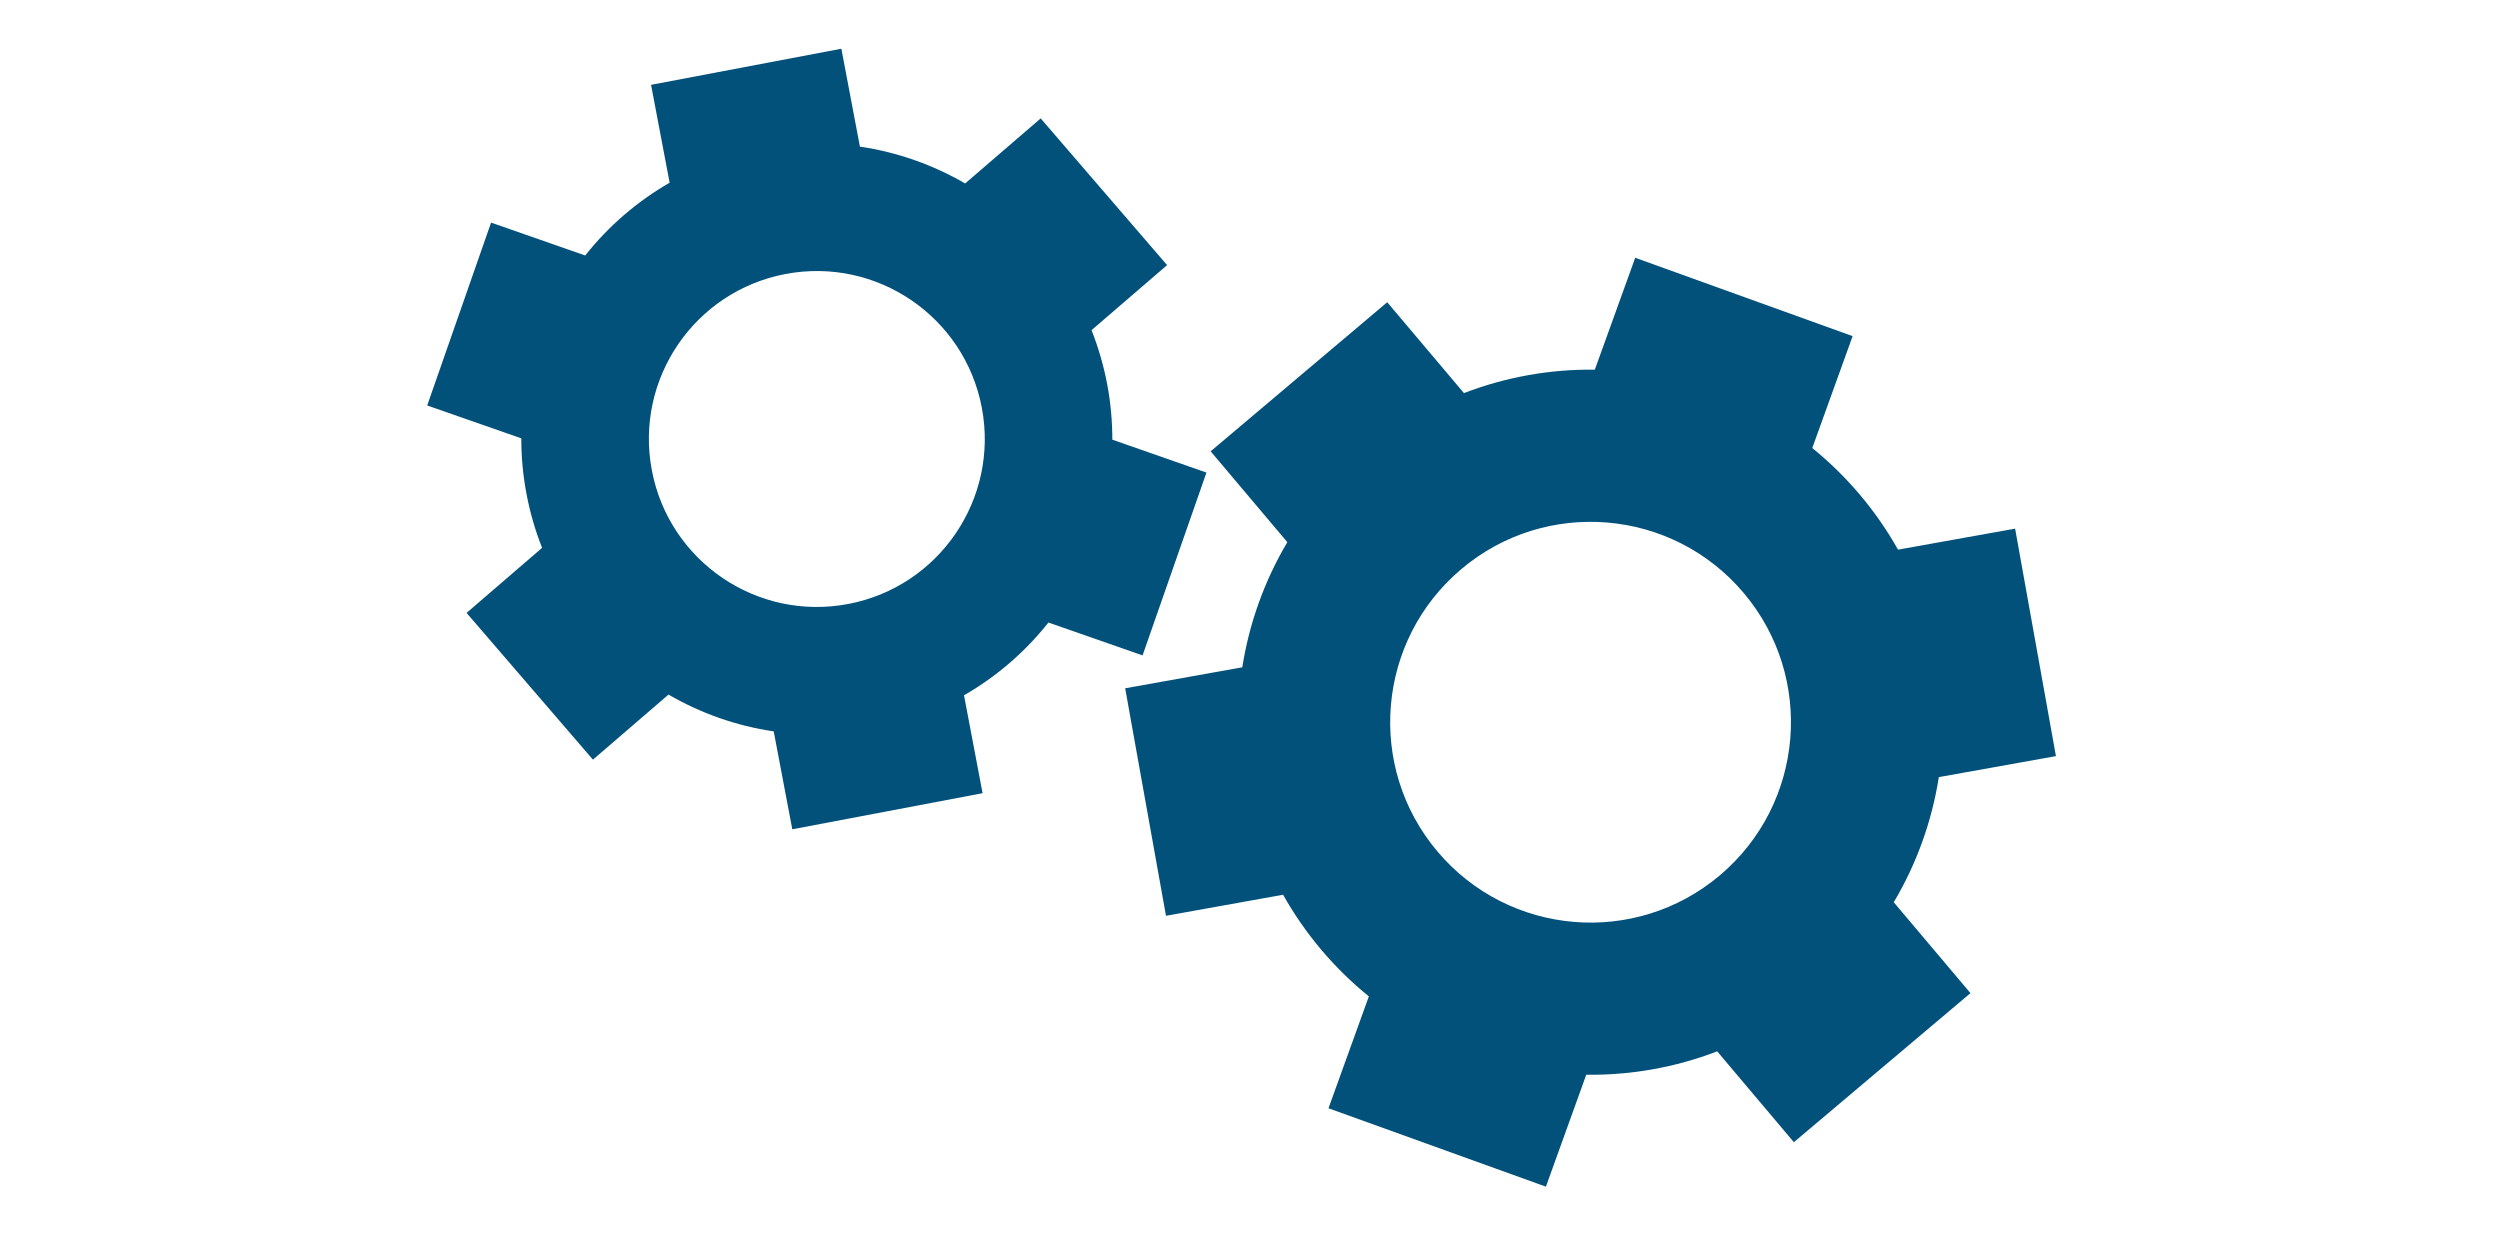 <?xml version="1.0" encoding="utf-8"?>
<!-- Generator: Adobe Illustrator 16.0.4, SVG Export Plug-In . SVG Version: 6.00 Build 0)  -->
<!DOCTYPE svg PUBLIC "-//W3C//DTD SVG 1.1//EN" "http://www.w3.org/Graphics/SVG/1.1/DTD/svg11.dtd">
<svg version="1.1" id="Layer_1" xmlns="http://www.w3.org/2000/svg" xmlns:xlink="http://www.w3.org/1999/xlink" x="0px" y="0px"
	 width="130px" viewBox="0 0 93.75 65.5" style="enable-background:new 0 0 93.75 65.5;" xml:space="preserve">
<style type="text/css">
<![CDATA[
	*{fill:#02517B;}
]]>
</style>
<g>
	<path class="st3" d="M78.592,25.729c-0.762-0.903-1.594-1.713-2.479-2.432l2.098-5.817l-11.305-4.076l-2.1,5.818
		c-2.301-0.028-4.613,0.375-6.806,1.219l-3.99-4.725l-9.182,7.752l3.988,4.725c-1.199,2.021-1.985,4.232-2.342,6.506l-6.09,1.092
		l2.122,11.83l6.089-1.094c0.559,0.994,1.218,1.95,1.98,2.854s1.595,1.714,2.48,2.431l-2.099,5.818l11.306,4.077l2.098-5.82
		c2.302,0.03,4.614-0.373,6.808-1.218l3.988,4.725l9.183-7.751l-3.989-4.726c1.201-2.021,1.986-4.232,2.344-6.507l6.089-1.092
		L86.661,27.49l-6.089,1.092C80.014,27.589,79.355,26.633,78.592,25.729z M71.306,45.518c-4.397,3.712-10.971,3.156-14.684-1.241
		c-3.712-4.396-3.157-10.971,1.24-14.683c4.397-3.713,10.973-3.157,14.684,1.239C76.26,35.231,75.703,41.805,71.306,45.518z"/>
	<path class="st3" d="M39.446,19.965c-0.186-0.973-0.459-1.907-0.811-2.796l3.929-3.383l-6.573-7.629L32.062,9.54
		c-1.669-0.969-3.522-1.628-5.471-1.915l-0.965-5.091l-9.896,1.877l0.966,5.09c-1.708,0.982-3.192,2.272-4.39,3.785l-4.895-1.711
		l-3.322,9.509l4.894,1.71c-0.002,0.955,0.085,1.924,0.271,2.898c0.185,0.973,0.457,1.906,0.81,2.795l-3.928,3.384l6.572,7.631
		l3.929-3.384c1.669,0.969,3.521,1.627,5.471,1.914l0.966,5.091l9.895-1.877l-0.966-5.091c1.708-0.98,3.191-2.271,4.39-3.784
		l4.895,1.71l3.322-9.507l-4.894-1.711C39.717,21.908,39.631,20.939,39.446,19.965z M25.978,31.408
		c-4.739,0.898-9.309-2.214-10.207-6.953c-0.899-4.737,2.213-9.308,6.951-10.207c4.74-0.898,9.309,2.215,10.208,6.953
		C33.828,25.939,30.716,30.51,25.978,31.408z"/>
</g>
</svg>
